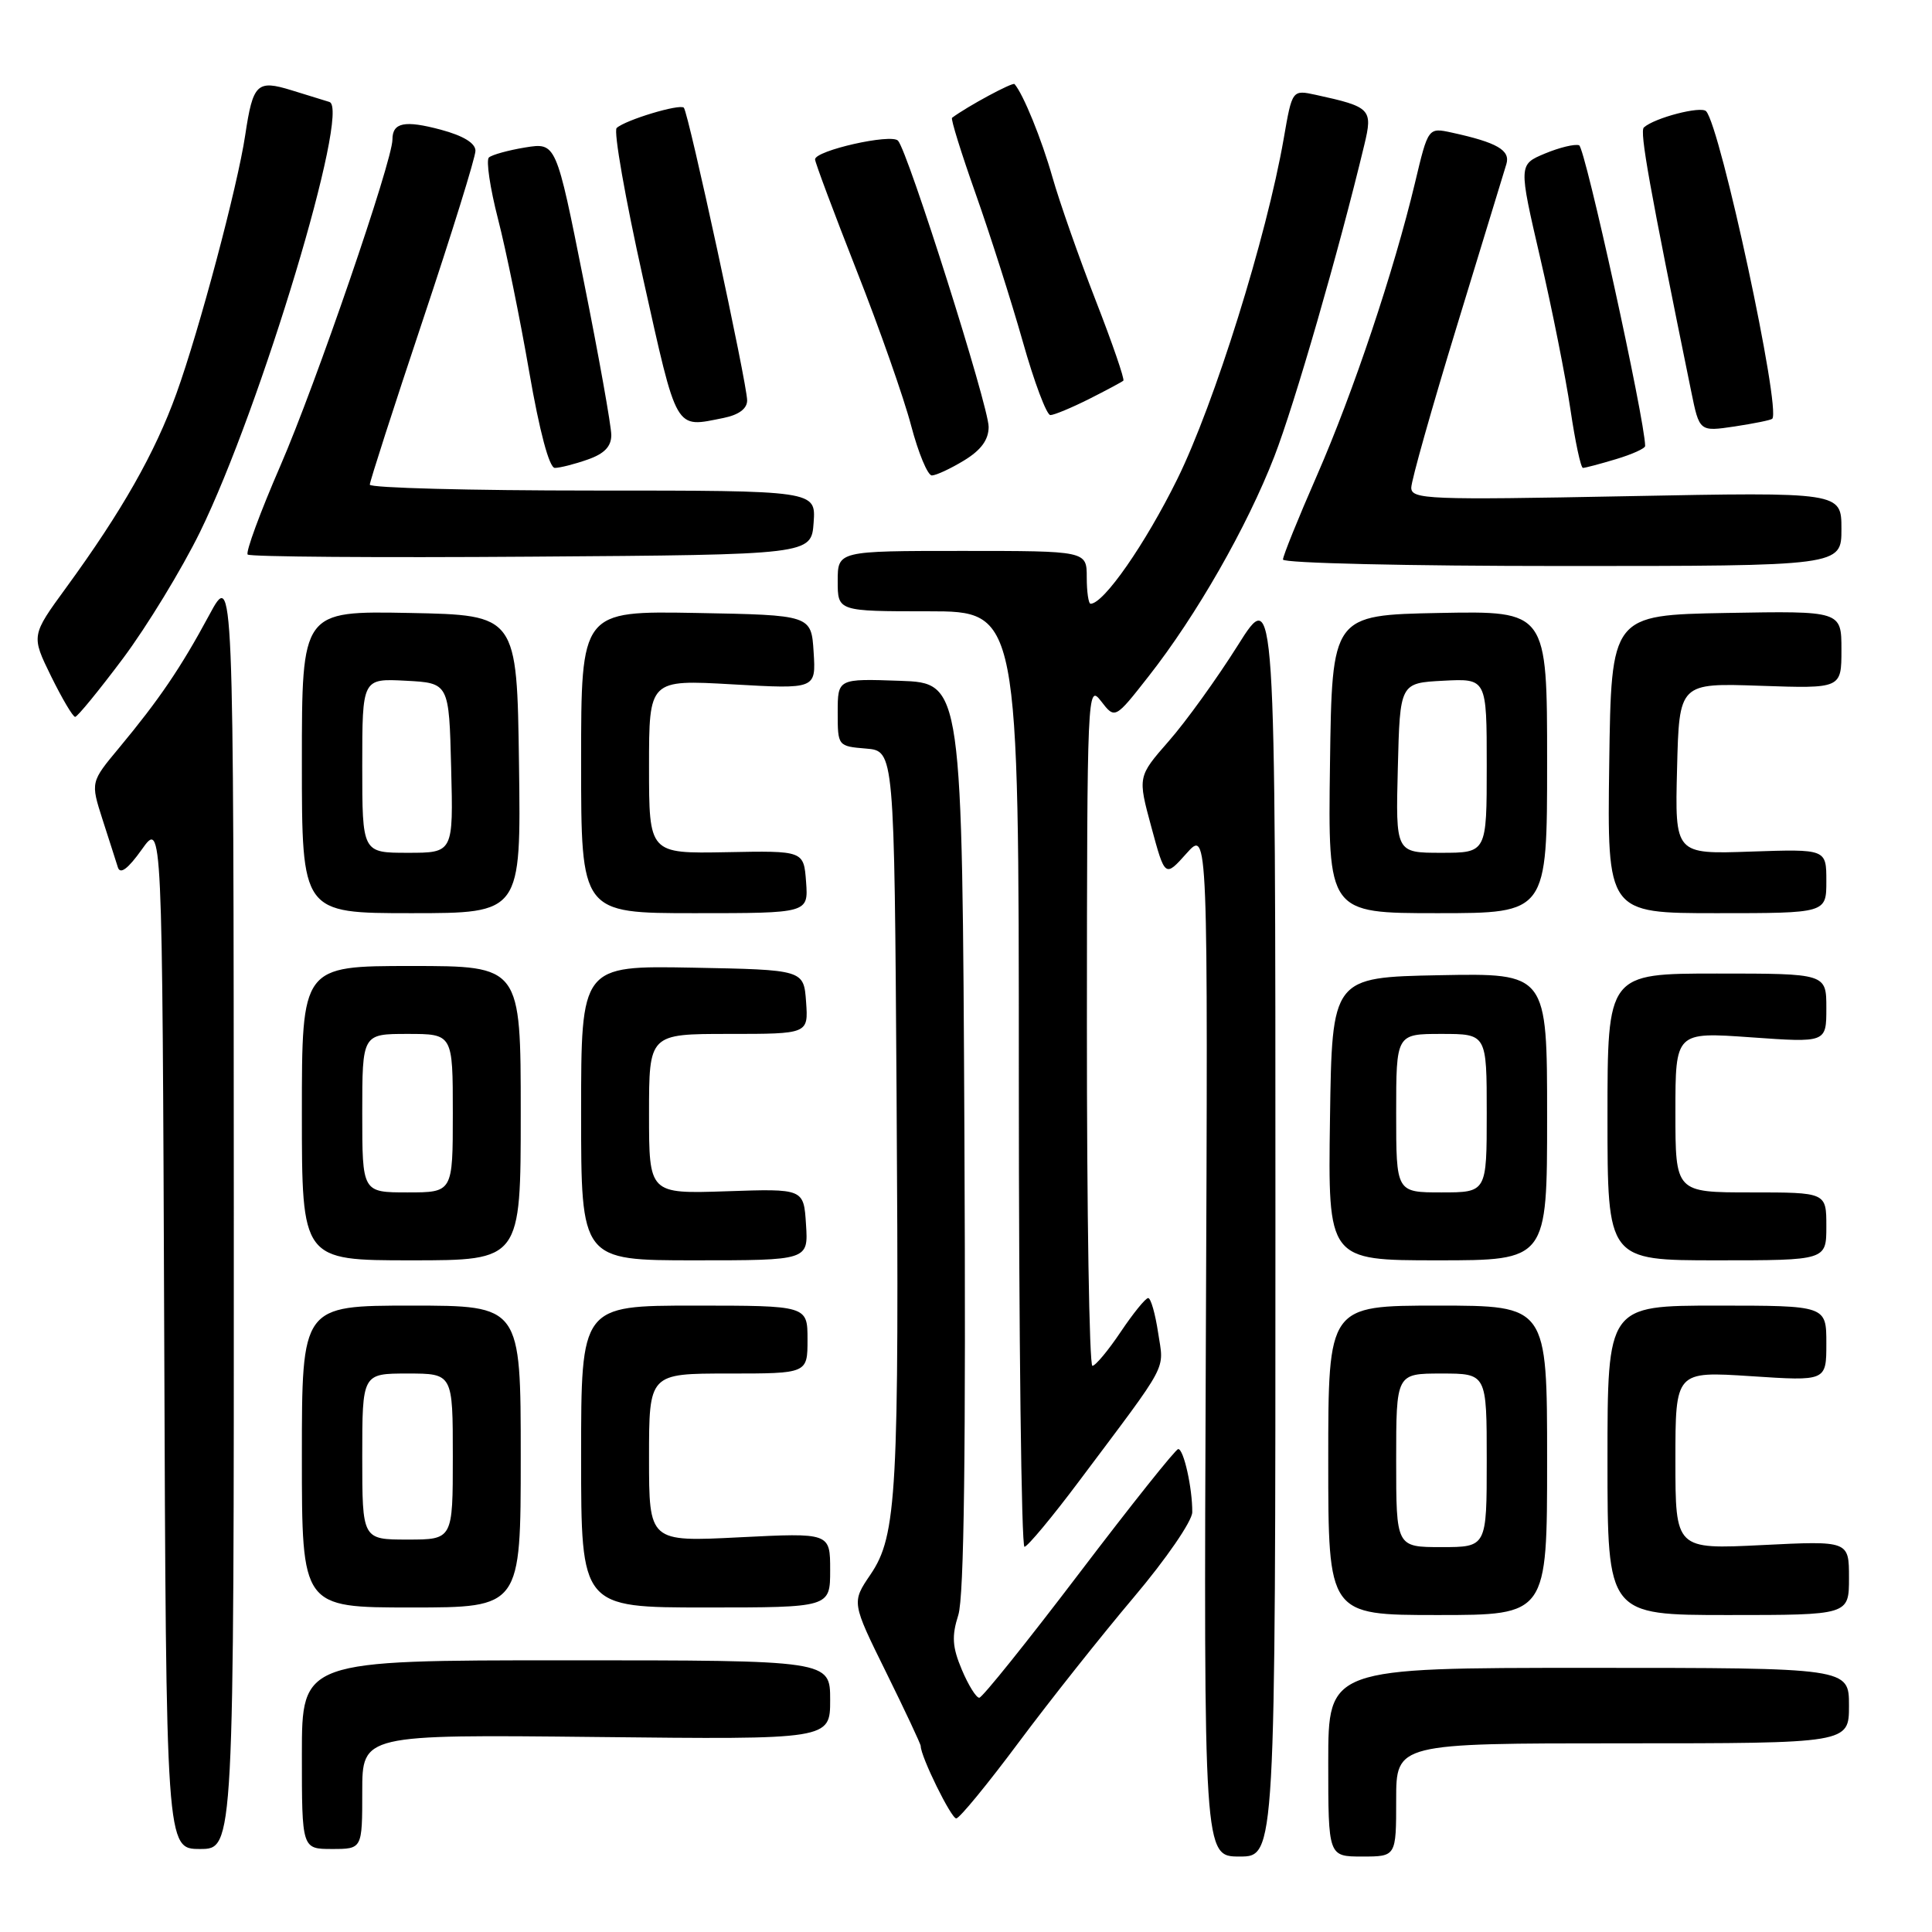 <?xml version="1.0" encoding="UTF-8" standalone="no"?>
<!DOCTYPE svg PUBLIC "-//W3C//DTD SVG 1.1//EN" "http://www.w3.org/Graphics/SVG/1.1/DTD/svg11.dtd" >
<svg xmlns="http://www.w3.org/2000/svg" xmlns:xlink="http://www.w3.org/1999/xlink" version="1.1" viewBox="0 0 256 256">
 <g >
 <path fill="currentColor"
d=" M 169.00 161.79 C 169.00 77.58 169.00 77.58 164.00 85.54 C 161.24 89.92 157.14 95.62 154.87 98.20 C 150.75 102.91 150.75 102.91 152.56 109.59 C 154.37 116.27 154.37 116.27 157.22 113.08 C 160.07 109.89 160.07 109.89 159.78 177.95 C 159.50 246.00 159.50 246.00 164.25 246.00 C 169.00 246.00 169.00 246.00 169.00 161.79 Z  M 185.00 238.50 C 185.00 231.00 185.00 231.00 215.00 231.00 C 245.00 231.00 245.00 231.00 245.00 226.00 C 245.00 221.00 245.00 221.00 210.50 221.00 C 176.00 221.00 176.00 221.00 176.00 233.50 C 176.00 246.00 176.00 246.00 180.50 246.00 C 185.00 246.00 185.00 246.00 185.00 238.50 Z  M 30.98 160.25 C 30.95 75.50 30.95 75.50 27.71 81.52 C 23.95 88.50 21.09 92.70 15.80 99.07 C 12.00 103.63 12.00 103.63 13.58 108.57 C 14.46 111.28 15.37 114.15 15.62 114.93 C 15.93 115.90 16.96 115.13 18.79 112.56 C 21.50 108.75 21.50 108.75 21.76 176.87 C 22.01 245.00 22.01 245.00 26.51 245.00 C 31.00 245.00 31.00 245.00 30.98 160.25 Z  M 48.00 237.41 C 48.00 229.83 48.00 229.83 79.00 230.16 C 110.00 230.50 110.00 230.50 110.00 225.25 C 110.00 220.00 110.00 220.00 75.00 220.00 C 40.00 220.00 40.00 220.00 40.00 232.50 C 40.00 245.00 40.00 245.00 44.00 245.00 C 48.00 245.00 48.00 245.00 48.00 237.41 Z  M 135.00 230.85 C 139.12 225.32 145.98 216.68 150.23 211.65 C 154.51 206.59 157.97 201.55 157.98 200.38 C 158.01 197.24 156.85 192.00 156.12 192.01 C 155.78 192.01 149.88 199.42 143.00 208.47 C 136.12 217.52 130.17 224.94 129.76 224.96 C 129.36 224.98 128.32 223.31 127.45 221.25 C 126.18 218.24 126.09 216.80 126.98 214.00 C 127.75 211.56 127.99 192.35 127.79 150.50 C 127.50 90.50 127.50 90.50 119.25 90.21 C 111.00 89.92 111.00 89.92 111.00 94.40 C 111.00 98.85 111.02 98.88 114.75 99.19 C 118.50 99.50 118.50 99.50 118.80 145.00 C 119.15 197.92 118.85 203.47 115.34 208.64 C 112.84 212.32 112.84 212.32 117.42 221.60 C 119.94 226.71 122.00 231.10 122.00 231.36 C 122.00 232.76 126.05 240.99 126.71 240.95 C 127.15 240.93 130.88 236.38 135.00 230.85 Z  M 205.00 193.50 C 205.00 173.00 205.00 173.00 190.50 173.00 C 176.00 173.00 176.00 173.00 176.00 193.50 C 176.00 214.00 176.00 214.00 190.50 214.00 C 205.00 214.00 205.00 214.00 205.00 193.50 Z  M 245.00 209.08 C 245.00 204.16 245.00 204.16 233.50 204.73 C 222.00 205.30 222.00 205.30 222.00 193.50 C 222.00 181.70 222.00 181.70 232.00 182.35 C 242.00 183.01 242.00 183.01 242.00 178.01 C 242.00 173.00 242.00 173.00 227.50 173.00 C 213.00 173.00 213.00 173.00 213.00 193.50 C 213.00 214.00 213.00 214.00 229.00 214.00 C 245.00 214.00 245.00 214.00 245.00 209.08 Z  M 69.00 193.00 C 69.00 173.00 69.00 173.00 54.50 173.00 C 40.00 173.00 40.00 173.00 40.00 193.00 C 40.00 213.00 40.00 213.00 54.50 213.00 C 69.00 213.00 69.00 213.00 69.00 193.00 Z  M 110.00 208.05 C 110.00 203.10 110.00 203.10 98.00 203.70 C 86.00 204.31 86.00 204.31 86.00 193.15 C 86.00 182.00 86.00 182.00 96.50 182.00 C 107.00 182.00 107.00 182.00 107.00 177.50 C 107.00 173.00 107.00 173.00 92.00 173.00 C 77.00 173.00 77.00 173.00 77.00 193.00 C 77.00 213.00 77.00 213.00 93.50 213.00 C 110.00 213.00 110.00 213.00 110.00 208.05 Z  M 143.00 196.24 C 155.08 180.12 154.23 181.72 153.46 176.61 C 153.08 174.08 152.49 172.00 152.14 172.00 C 151.79 172.00 150.15 174.02 148.50 176.48 C 146.85 178.94 145.16 180.97 144.75 180.98 C 144.34 180.99 144.01 160.64 144.02 135.75 C 144.04 91.56 144.09 90.56 145.89 92.90 C 147.74 95.30 147.74 95.30 152.20 89.61 C 158.53 81.55 165.23 69.83 168.85 60.50 C 171.53 53.60 177.40 33.27 180.78 19.19 C 181.92 14.45 181.64 14.16 174.36 12.57 C 171.22 11.89 171.22 11.89 170.10 18.36 C 167.83 31.40 160.92 53.50 155.99 63.50 C 151.75 72.09 146.25 80.00 144.51 80.00 C 144.23 80.00 144.00 78.42 144.00 76.50 C 144.00 73.00 144.00 73.00 127.50 73.00 C 111.00 73.00 111.00 73.00 111.00 77.00 C 111.00 81.00 111.00 81.00 123.00 81.00 C 135.00 81.00 135.00 81.00 135.00 143.00 C 135.00 177.10 135.34 204.98 135.75 204.96 C 136.16 204.93 139.43 201.01 143.00 196.24 Z  M 69.00 147.50 C 69.00 128.00 69.00 128.00 54.50 128.00 C 40.00 128.00 40.00 128.00 40.00 147.50 C 40.00 167.00 40.00 167.00 54.50 167.00 C 69.00 167.00 69.00 167.00 69.00 147.50 Z  M 106.80 162.25 C 106.50 157.50 106.50 157.50 96.25 157.85 C 86.00 158.19 86.00 158.19 86.00 147.60 C 86.00 137.00 86.00 137.00 96.56 137.00 C 107.11 137.00 107.11 137.00 106.81 132.75 C 106.50 128.50 106.50 128.50 91.75 128.22 C 77.00 127.95 77.00 127.95 77.00 147.47 C 77.00 167.00 77.00 167.00 92.05 167.00 C 107.11 167.00 107.11 167.00 106.80 162.25 Z  M 205.00 147.97 C 205.00 128.95 205.00 128.95 190.75 129.22 C 176.50 129.50 176.50 129.50 176.23 148.25 C 175.96 167.00 175.96 167.00 190.48 167.00 C 205.00 167.00 205.00 167.00 205.00 147.97 Z  M 242.00 162.50 C 242.00 158.00 242.00 158.00 232.00 158.00 C 222.00 158.00 222.00 158.00 222.00 147.37 C 222.00 136.74 222.00 136.74 232.00 137.45 C 242.00 138.16 242.00 138.16 242.00 133.58 C 242.00 129.00 242.00 129.00 227.50 129.00 C 213.00 129.00 213.00 129.00 213.00 148.00 C 213.00 167.00 213.00 167.00 227.50 167.00 C 242.00 167.00 242.00 167.00 242.00 162.50 Z  M 68.77 101.25 C 68.50 81.50 68.50 81.50 54.25 81.22 C 40.00 80.95 40.00 80.95 40.00 100.97 C 40.00 121.00 40.00 121.00 54.52 121.00 C 69.04 121.00 69.04 121.00 68.77 101.25 Z  M 106.81 116.86 C 106.50 112.72 106.50 112.72 96.25 112.92 C 86.00 113.11 86.00 113.11 86.00 101.58 C 86.00 90.05 86.00 90.05 97.06 90.68 C 108.12 91.31 108.12 91.31 107.81 86.41 C 107.50 81.50 107.50 81.50 92.25 81.22 C 77.00 80.95 77.00 80.95 77.00 100.97 C 77.00 121.00 77.00 121.00 92.06 121.00 C 107.11 121.00 107.11 121.00 106.81 116.86 Z  M 205.00 100.97 C 205.00 80.95 205.00 80.95 190.75 81.22 C 176.50 81.50 176.50 81.50 176.23 101.25 C 175.96 121.00 175.96 121.00 190.48 121.00 C 205.00 121.00 205.00 121.00 205.00 100.97 Z  M 242.00 116.75 C 242.00 112.50 242.00 112.50 231.97 112.84 C 221.93 113.19 221.93 113.19 222.22 101.84 C 222.50 90.50 222.50 90.50 233.25 90.87 C 244.00 91.24 244.00 91.24 244.00 86.09 C 244.00 80.95 244.00 80.95 228.75 81.22 C 213.50 81.50 213.50 81.50 213.23 101.25 C 212.96 121.00 212.96 121.00 227.48 121.00 C 242.00 121.00 242.00 121.00 242.00 116.75 Z  M 16.30 87.24 C 19.48 82.98 24.07 75.45 26.50 70.50 C 34.56 54.03 46.49 14.38 43.65 13.51 C 43.02 13.31 40.76 12.62 38.63 11.96 C 34.05 10.55 33.52 11.06 32.49 17.92 C 31.48 24.68 26.40 43.78 23.37 52.16 C 20.54 60.01 16.15 67.74 8.77 77.86 C 4.13 84.22 4.13 84.22 6.77 89.61 C 8.23 92.57 9.66 95.00 9.96 94.99 C 10.26 94.98 13.11 91.50 16.30 87.24 Z  M 244.00 70.10 C 244.00 65.20 244.00 65.20 215.50 65.75 C 189.27 66.26 187.00 66.17 187.00 64.62 C 187.00 63.70 189.72 54.07 193.04 43.22 C 196.36 32.38 199.31 22.71 199.60 21.75 C 200.16 19.91 198.38 18.88 192.37 17.57 C 189.24 16.89 189.24 16.89 187.50 24.20 C 184.70 35.93 179.32 51.98 174.49 63.03 C 172.02 68.67 170.00 73.67 170.00 74.14 C 170.00 74.62 186.65 75.00 207.00 75.00 C 244.00 75.00 244.00 75.00 244.00 70.10 Z  M 107.81 69.25 C 108.11 65.00 108.11 65.00 78.56 65.00 C 62.30 65.00 49.00 64.65 49.00 64.22 C 49.00 63.80 52.15 54.02 56.00 42.50 C 59.85 30.98 63.00 20.85 63.00 19.98 C 63.00 18.97 61.40 17.99 58.43 17.19 C 53.61 15.90 52.00 16.23 52.00 18.49 C 52.00 21.34 41.83 50.95 37.15 61.72 C 34.47 67.89 32.52 73.19 32.82 73.48 C 33.11 73.78 50.04 73.91 70.43 73.76 C 107.50 73.50 107.50 73.50 107.81 69.25 Z  M 127.75 61.01 C 130.00 59.64 131.00 58.27 131.00 56.56 C 131.00 53.83 120.29 20.01 118.99 18.64 C 118.08 17.67 108.00 19.95 108.00 21.12 C 108.00 21.52 110.48 28.14 113.50 35.83 C 116.53 43.51 119.78 52.77 120.73 56.40 C 121.69 60.03 122.92 63.00 123.48 63.00 C 124.04 62.99 125.96 62.10 127.75 61.01 Z  M 77.85 60.90 C 80.07 60.13 81.00 59.17 81.00 57.65 C 81.00 56.47 79.36 47.26 77.34 37.19 C 73.69 18.88 73.69 18.88 69.59 19.54 C 67.34 19.91 65.18 20.51 64.78 20.87 C 64.39 21.24 64.93 24.90 65.99 29.02 C 67.05 33.13 68.91 42.24 70.12 49.25 C 71.49 57.17 72.78 62.00 73.52 62.00 C 74.17 62.00 76.12 61.51 77.85 60.90 Z  M 214.13 60.84 C 216.26 60.20 218.00 59.42 217.99 59.09 C 217.96 55.63 210.03 19.51 209.24 19.25 C 208.66 19.05 206.62 19.55 204.70 20.35 C 201.22 21.81 201.22 21.81 204.08 34.15 C 205.66 40.94 207.46 49.99 208.09 54.25 C 208.72 58.51 209.46 62.00 209.75 62.00 C 210.03 62.00 212.01 61.48 214.13 60.84 Z  M 234.83 55.49 C 236.04 54.32 227.98 16.81 226.07 14.74 C 225.40 14.01 219.23 15.61 217.82 16.89 C 217.24 17.41 218.55 24.73 224.09 51.85 C 225.18 57.20 225.18 57.20 229.84 56.51 C 232.40 56.12 234.65 55.67 234.83 55.49 Z  M 95.88 55.38 C 97.90 54.97 99.00 54.15 99.00 53.06 C 99.00 50.84 91.22 14.89 90.61 14.27 C 90.06 13.73 82.88 15.89 81.71 16.96 C 81.28 17.36 82.85 26.30 85.20 36.84 C 89.80 57.45 89.36 56.68 95.88 55.38 Z  M 144.29 52.88 C 146.61 51.71 148.66 50.61 148.85 50.44 C 149.04 50.27 147.40 45.49 145.19 39.82 C 142.98 34.14 140.40 26.80 139.46 23.50 C 138.01 18.40 135.58 12.45 134.43 11.14 C 134.18 10.86 128.20 14.08 126.15 15.61 C 125.96 15.75 127.37 20.28 129.28 25.68 C 131.19 31.08 134.00 39.89 135.52 45.25 C 137.03 50.61 138.68 55.00 139.18 55.00 C 139.67 55.00 141.97 54.04 144.29 52.88 Z  M 185.00 193.50 C 185.00 182.00 185.00 182.00 191.00 182.00 C 197.00 182.00 197.00 182.00 197.00 193.50 C 197.00 205.00 197.00 205.00 191.00 205.00 C 185.00 205.00 185.00 205.00 185.00 193.50 Z  M 48.00 193.00 C 48.00 182.00 48.00 182.00 54.00 182.00 C 60.00 182.00 60.00 182.00 60.00 193.00 C 60.00 204.00 60.00 204.00 54.00 204.00 C 48.00 204.00 48.00 204.00 48.00 193.00 Z  M 48.00 147.50 C 48.00 137.00 48.00 137.00 54.00 137.00 C 60.00 137.00 60.00 137.00 60.00 147.50 C 60.00 158.00 60.00 158.00 54.00 158.00 C 48.00 158.00 48.00 158.00 48.00 147.50 Z  M 185.00 147.50 C 185.00 137.00 185.00 137.00 191.00 137.00 C 197.00 137.00 197.00 137.00 197.00 147.50 C 197.00 158.00 197.00 158.00 191.00 158.00 C 185.00 158.00 185.00 158.00 185.00 147.50 Z  M 48.00 101.45 C 48.00 89.90 48.00 89.90 53.75 90.20 C 59.50 90.50 59.50 90.50 59.78 101.75 C 60.07 113.00 60.07 113.00 54.03 113.00 C 48.00 113.00 48.00 113.00 48.00 101.45 Z  M 185.22 101.75 C 185.50 90.50 185.50 90.50 191.25 90.20 C 197.00 89.90 197.00 89.90 197.00 101.45 C 197.00 113.00 197.00 113.00 190.97 113.00 C 184.93 113.00 184.93 113.00 185.22 101.75 Z "/>
</g>
</svg>